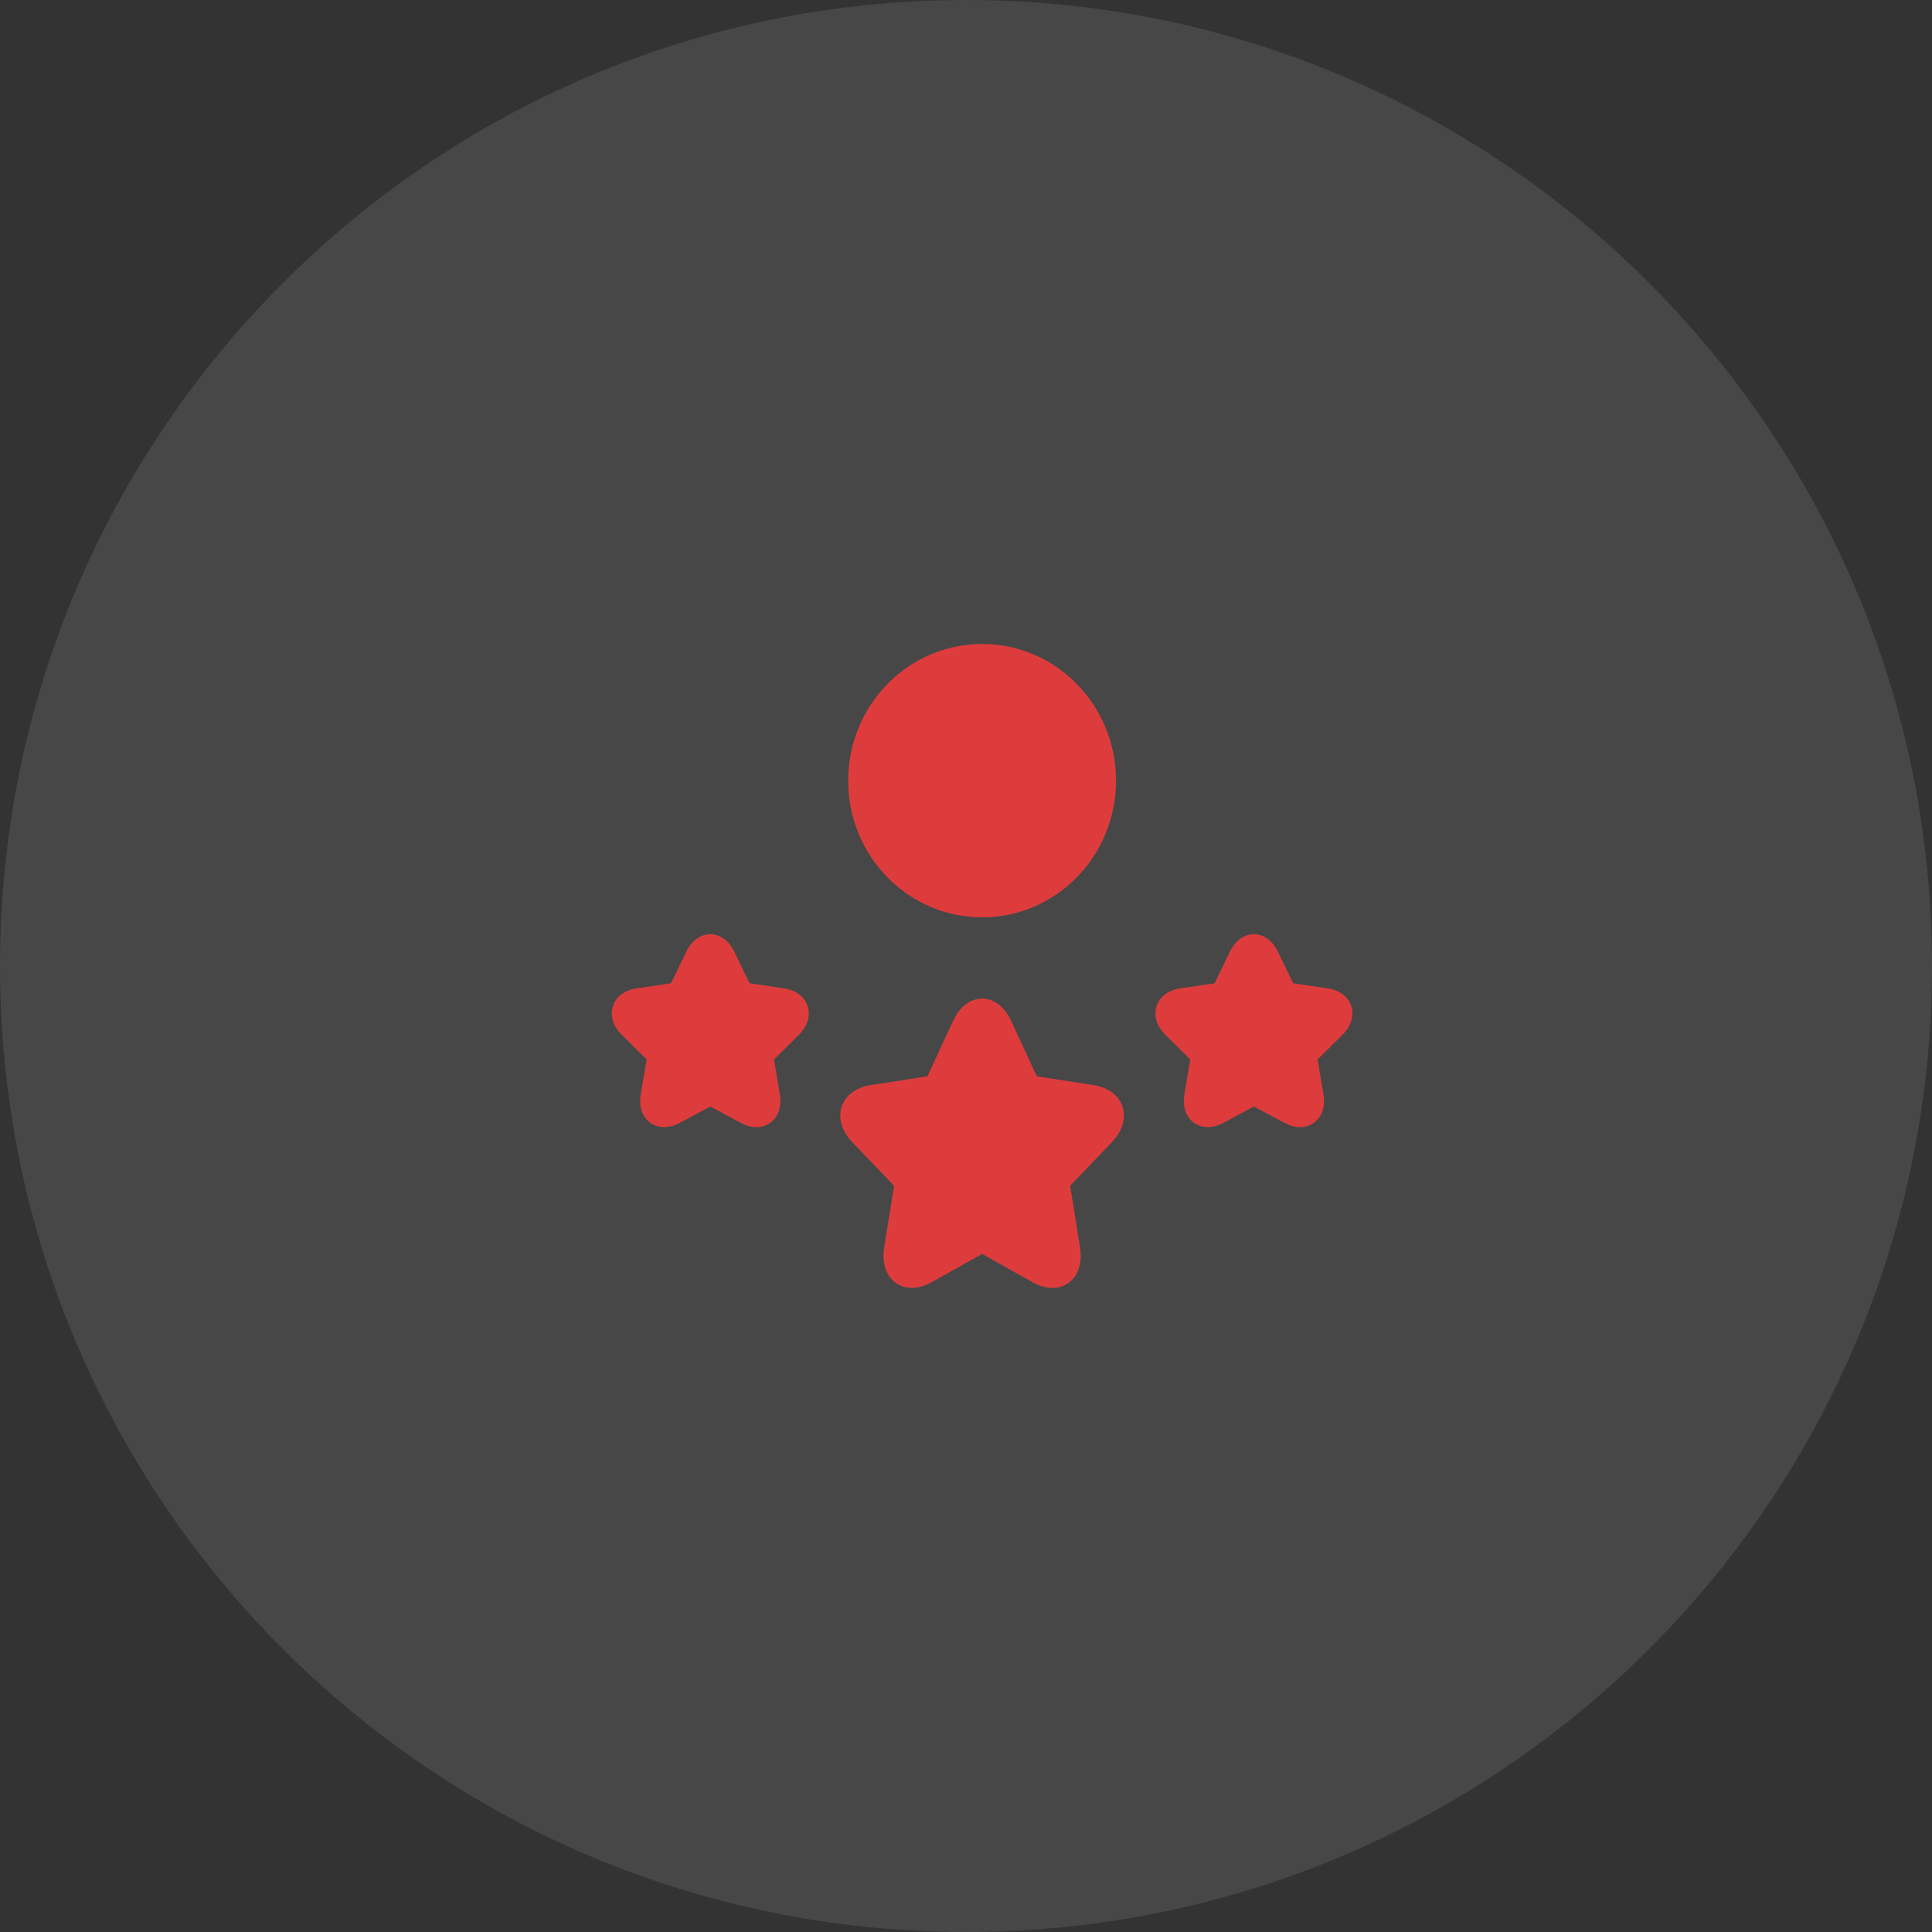 <svg width="60" height="60" viewBox="0 0 60 60" fill="none" xmlns="http://www.w3.org/2000/svg">
<rect x="0" y="0" width="60" height="60" fill="#333333" stroke="none"/>
<g id="Group 15">
<path id="Oval 2" opacity="0.1" fill-rule="evenodd" clip-rule="evenodd" d="M30 60C46.569 60 60 46.569 60 30C60 13.431 46.569 0 30 0C13.431 0 0 13.431 0 30C0 46.569 13.431 60 30 60Z" fill="#FFF"/>
<path id="Combined Shape" fill-rule="evenodd" clip-rule="evenodd" d="M34.659 24.244C34.659 26.589 32.798 28.489 30.5 28.489C28.203 28.489 26.341 26.589 26.341 24.244C26.341 21.9 28.203 20 30.5 20C32.798 20 34.659 21.9 34.659 24.244ZM23.492 35.006C23.338 35.006 23.178 34.962 23.016 34.876L22.059 34.364L21.101 34.876C20.705 35.088 20.298 35.03 20.064 34.747C19.953 34.612 19.834 34.37 19.9 33.984L20.082 32.903L19.309 32.136C19.04 31.871 18.94 31.548 19.035 31.25C19.13 30.952 19.397 30.75 19.768 30.695L20.838 30.537L21.316 29.552C21.481 29.21 21.752 29.014 22.059 29.014C22.365 29.014 22.636 29.21 22.802 29.552L23.28 30.537L24.35 30.695C24.721 30.75 24.988 30.952 25.083 31.25C25.177 31.547 25.078 31.871 24.809 32.137L24.036 32.903L24.218 33.985C24.283 34.37 24.164 34.612 24.053 34.747C23.915 34.914 23.715 35.006 23.492 35.006ZM40.162 30.537L41.232 30.695C41.603 30.75 41.87 30.952 41.965 31.25C42.06 31.548 41.96 31.871 41.691 32.137L40.918 32.903L41.1 33.985C41.166 34.37 41.047 34.612 40.935 34.747C40.797 34.914 40.598 35.006 40.374 35.006C40.22 35.006 40.06 34.962 39.899 34.876L38.941 34.364L37.984 34.876C37.588 35.088 37.181 35.029 36.947 34.747C36.836 34.612 36.717 34.37 36.782 33.985L36.964 32.903L36.191 32.136C35.922 31.871 35.823 31.547 35.917 31.25C36.012 30.952 36.279 30.75 36.65 30.695L37.72 30.537L38.198 29.552C38.364 29.21 38.635 29.014 38.941 29.014C39.248 29.014 39.519 29.21 39.684 29.552L40.162 30.537ZM33.234 36.824L34.52 35.485C34.854 35.137 34.978 34.731 34.861 34.37C34.744 34.014 34.415 33.77 33.958 33.699L32.198 33.426L31.407 31.713C31.114 31.08 30.675 31.011 30.5 31.011C30.325 31.011 29.886 31.08 29.594 31.714L28.803 33.426L27.042 33.699C26.585 33.77 26.256 34.014 26.139 34.37C26.021 34.732 26.146 35.138 26.479 35.484L27.766 36.824L27.462 38.72C27.38 39.23 27.527 39.535 27.665 39.7C27.947 40.04 28.439 40.097 28.931 39.821L30.5 38.941L32.069 39.821C32.281 39.94 32.487 40 32.684 40C32.943 40 33.175 39.894 33.335 39.7C33.473 39.535 33.621 39.23 33.538 38.72L33.234 36.824Z" fill="#DE3C3C"/>
</g>
</svg>
